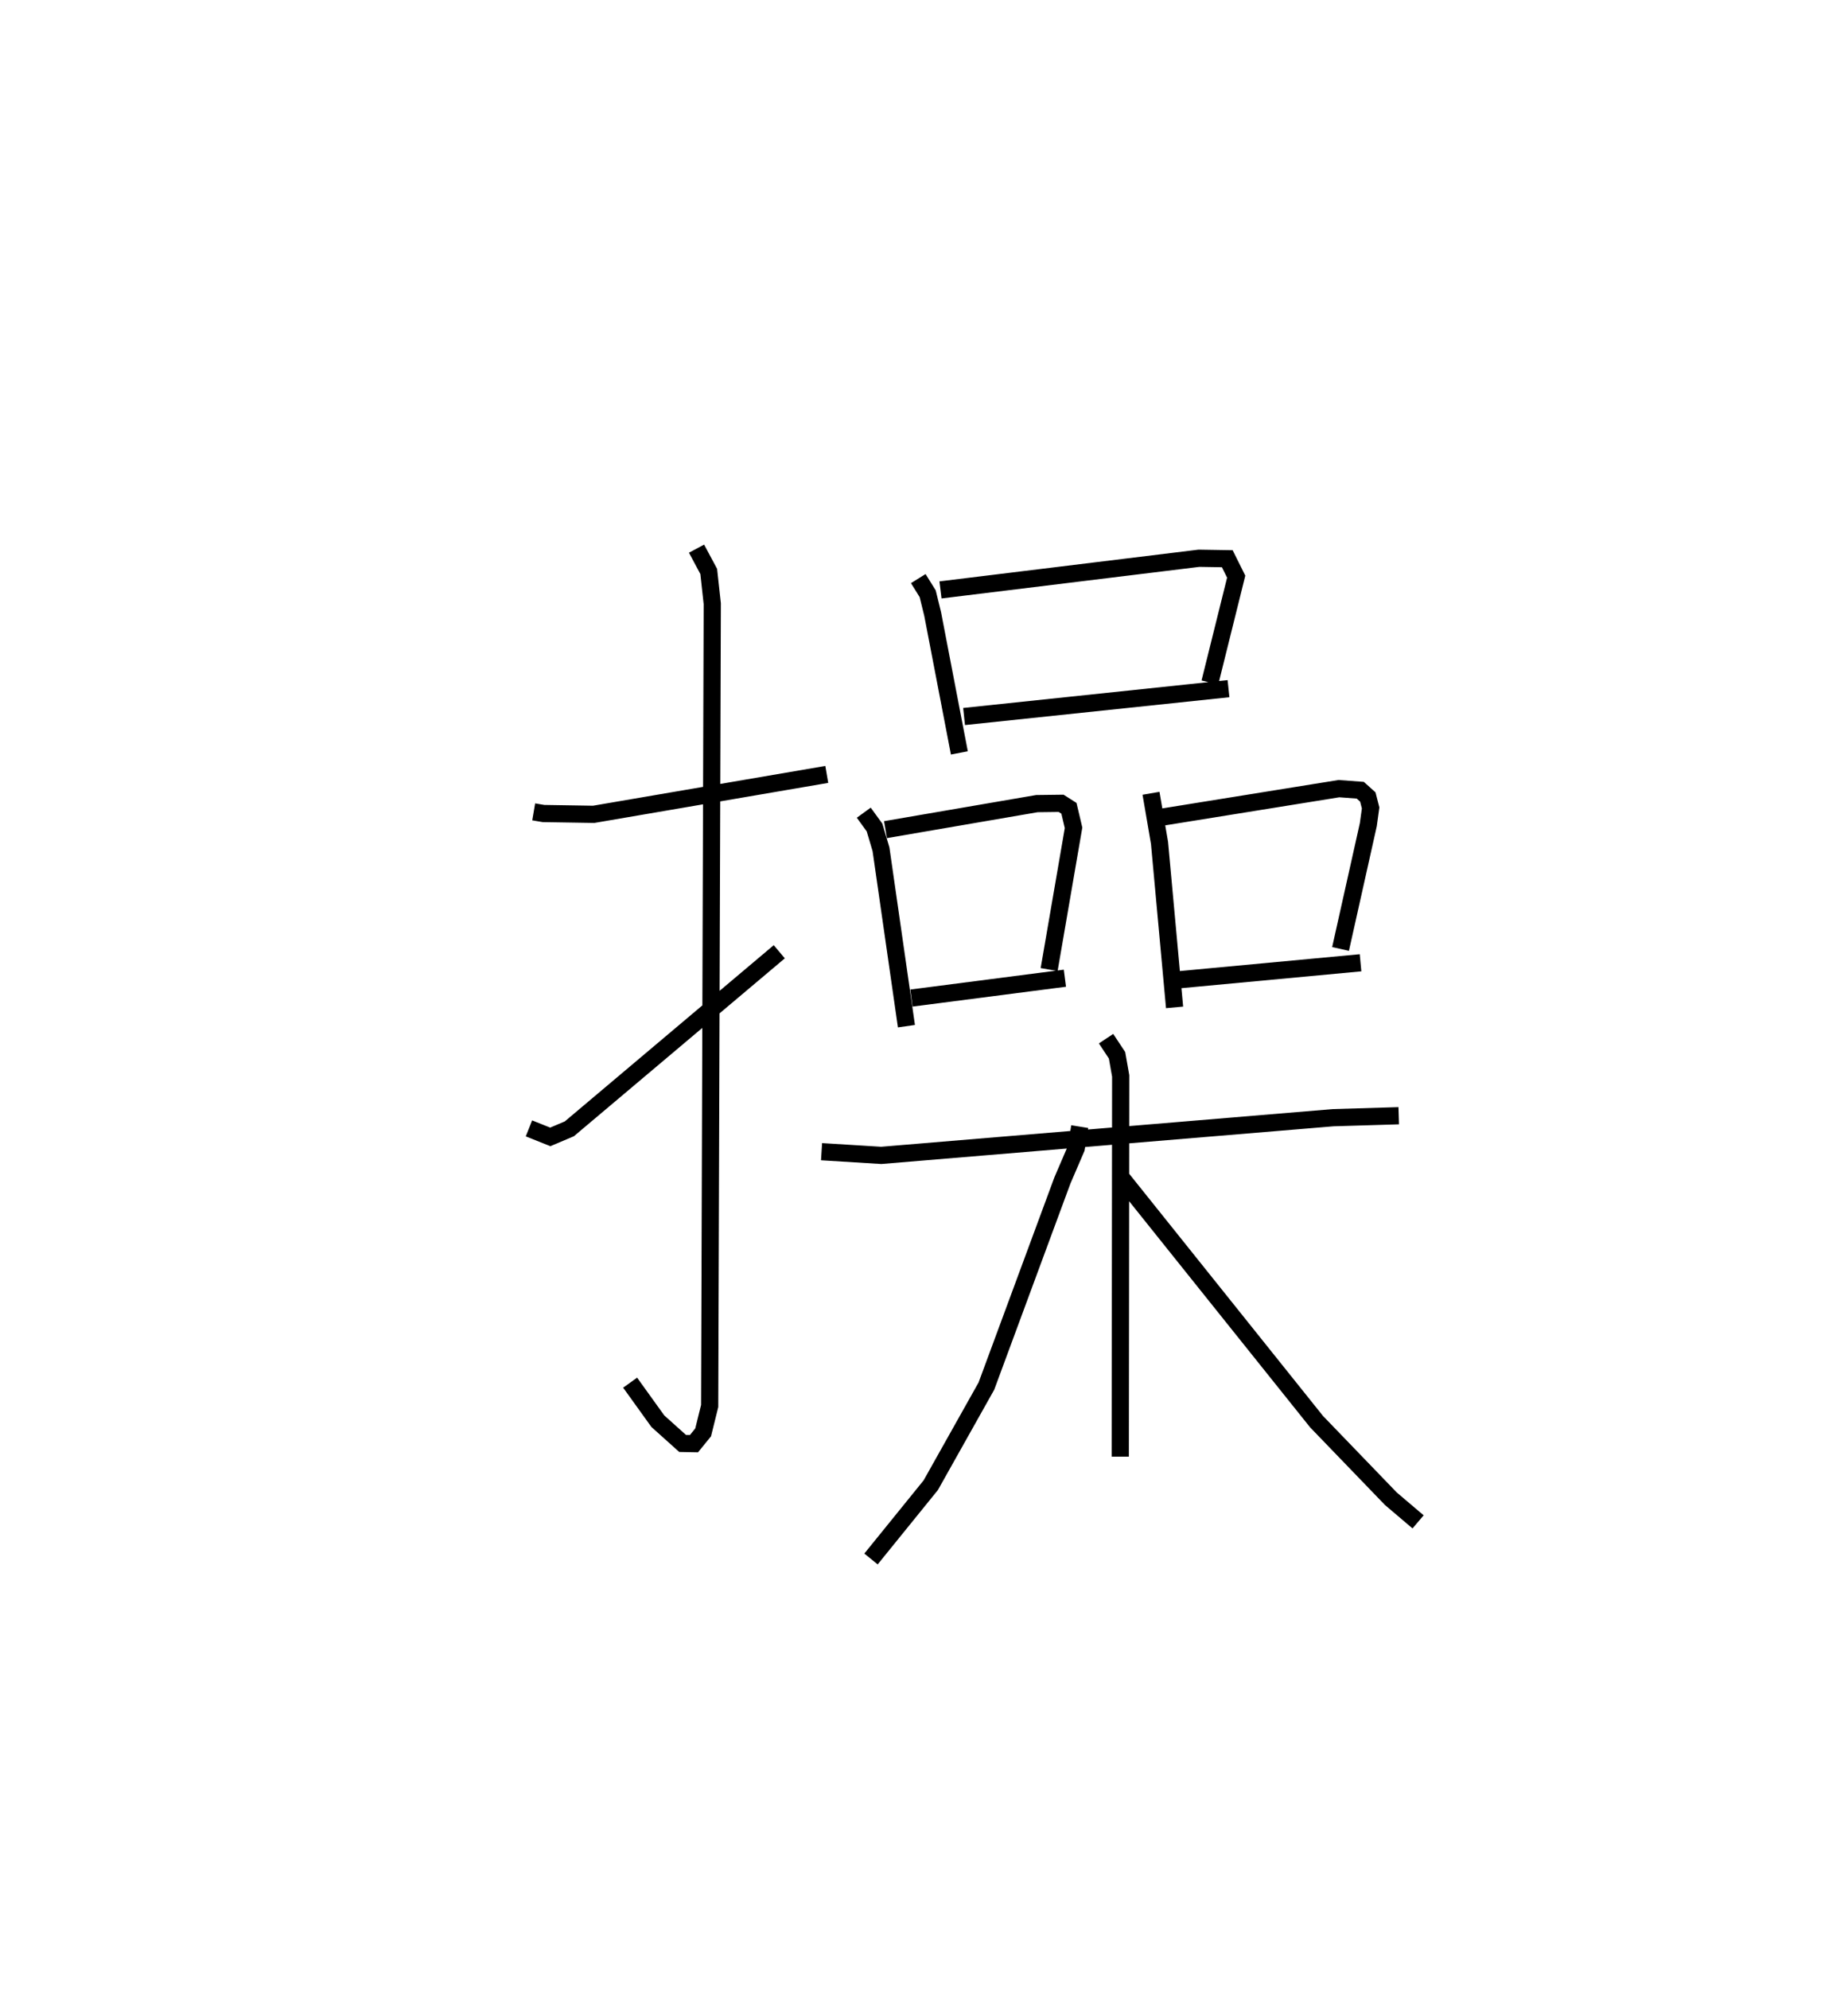 <?xml version="1.0" encoding="utf-8" ?>
<svg baseProfile="full" height="115.646" version="1.1" width="107.481" xmlns="http://www.w3.org/2000/svg" xmlns:ev="http://www.w3.org/2001/xml-events" xmlns:xlink="http://www.w3.org/1999/xlink"><defs /><rect fill="white" height="115.646" width="107.481" x="0" y="0" /><path d="M25,25 m0.0,0.0 m6.04,22.205 l0.569,0.097 2.919,0.047 l13.558,-2.321 m-7.575,-13.127 l0.709,1.324 0.206,1.879 l-0.151,46.646 -0.38,1.535 l-0.534,0.656 -0.66,-0.013 l-1.441,-1.294 -1.611,-2.24 m-5.885,-14.785 l1.241,0.495 1.108,-0.469 l12.21,-10.296 m8.084,-21.697 l0.548,0.881 0.289,1.18 l1.553,8.074 m-1.098,-9.477 l15.034,-1.841 1.646,0.027 l0.519,1.042 -1.53,6.157 m-14.297,1.976 l15.379,-1.619 m-21.213,7.211 l0.626,0.862 0.376,1.265 l1.479,10.286 m-1.217,-11.427 l8.805,-1.513 1.409,-0.018 l0.455,0.29 0.268,1.135 l-1.42,8.241 m-8.008,1.658 l8.925,-1.155 m5.008,-10.752 l0.495,2.884 0.876,9.564 m-0.75,-11.057 l10.309,-1.661 1.242,0.092 l0.438,0.394 0.163,0.635 l-0.134,0.972 -1.615,7.228 m-9.367,1.789 l10.53,-0.985 m-31.348,10.984 l3.471,0.215 26.279,-2.191 l3.819,-0.115 m-17.022,-4.481 l0.639,0.966 0.212,1.203 l-0.025,22.137 m-2.357,-19.192 l-0.205,1.264 -0.803,1.867 l-4.42,11.956 -3.236,5.762 l-3.476,4.291 m14.472,-22.278 l11.442,14.293 4.323,4.483 l1.582,1.344 " fill="none" stroke="black" stroke-width="1" /></svg>